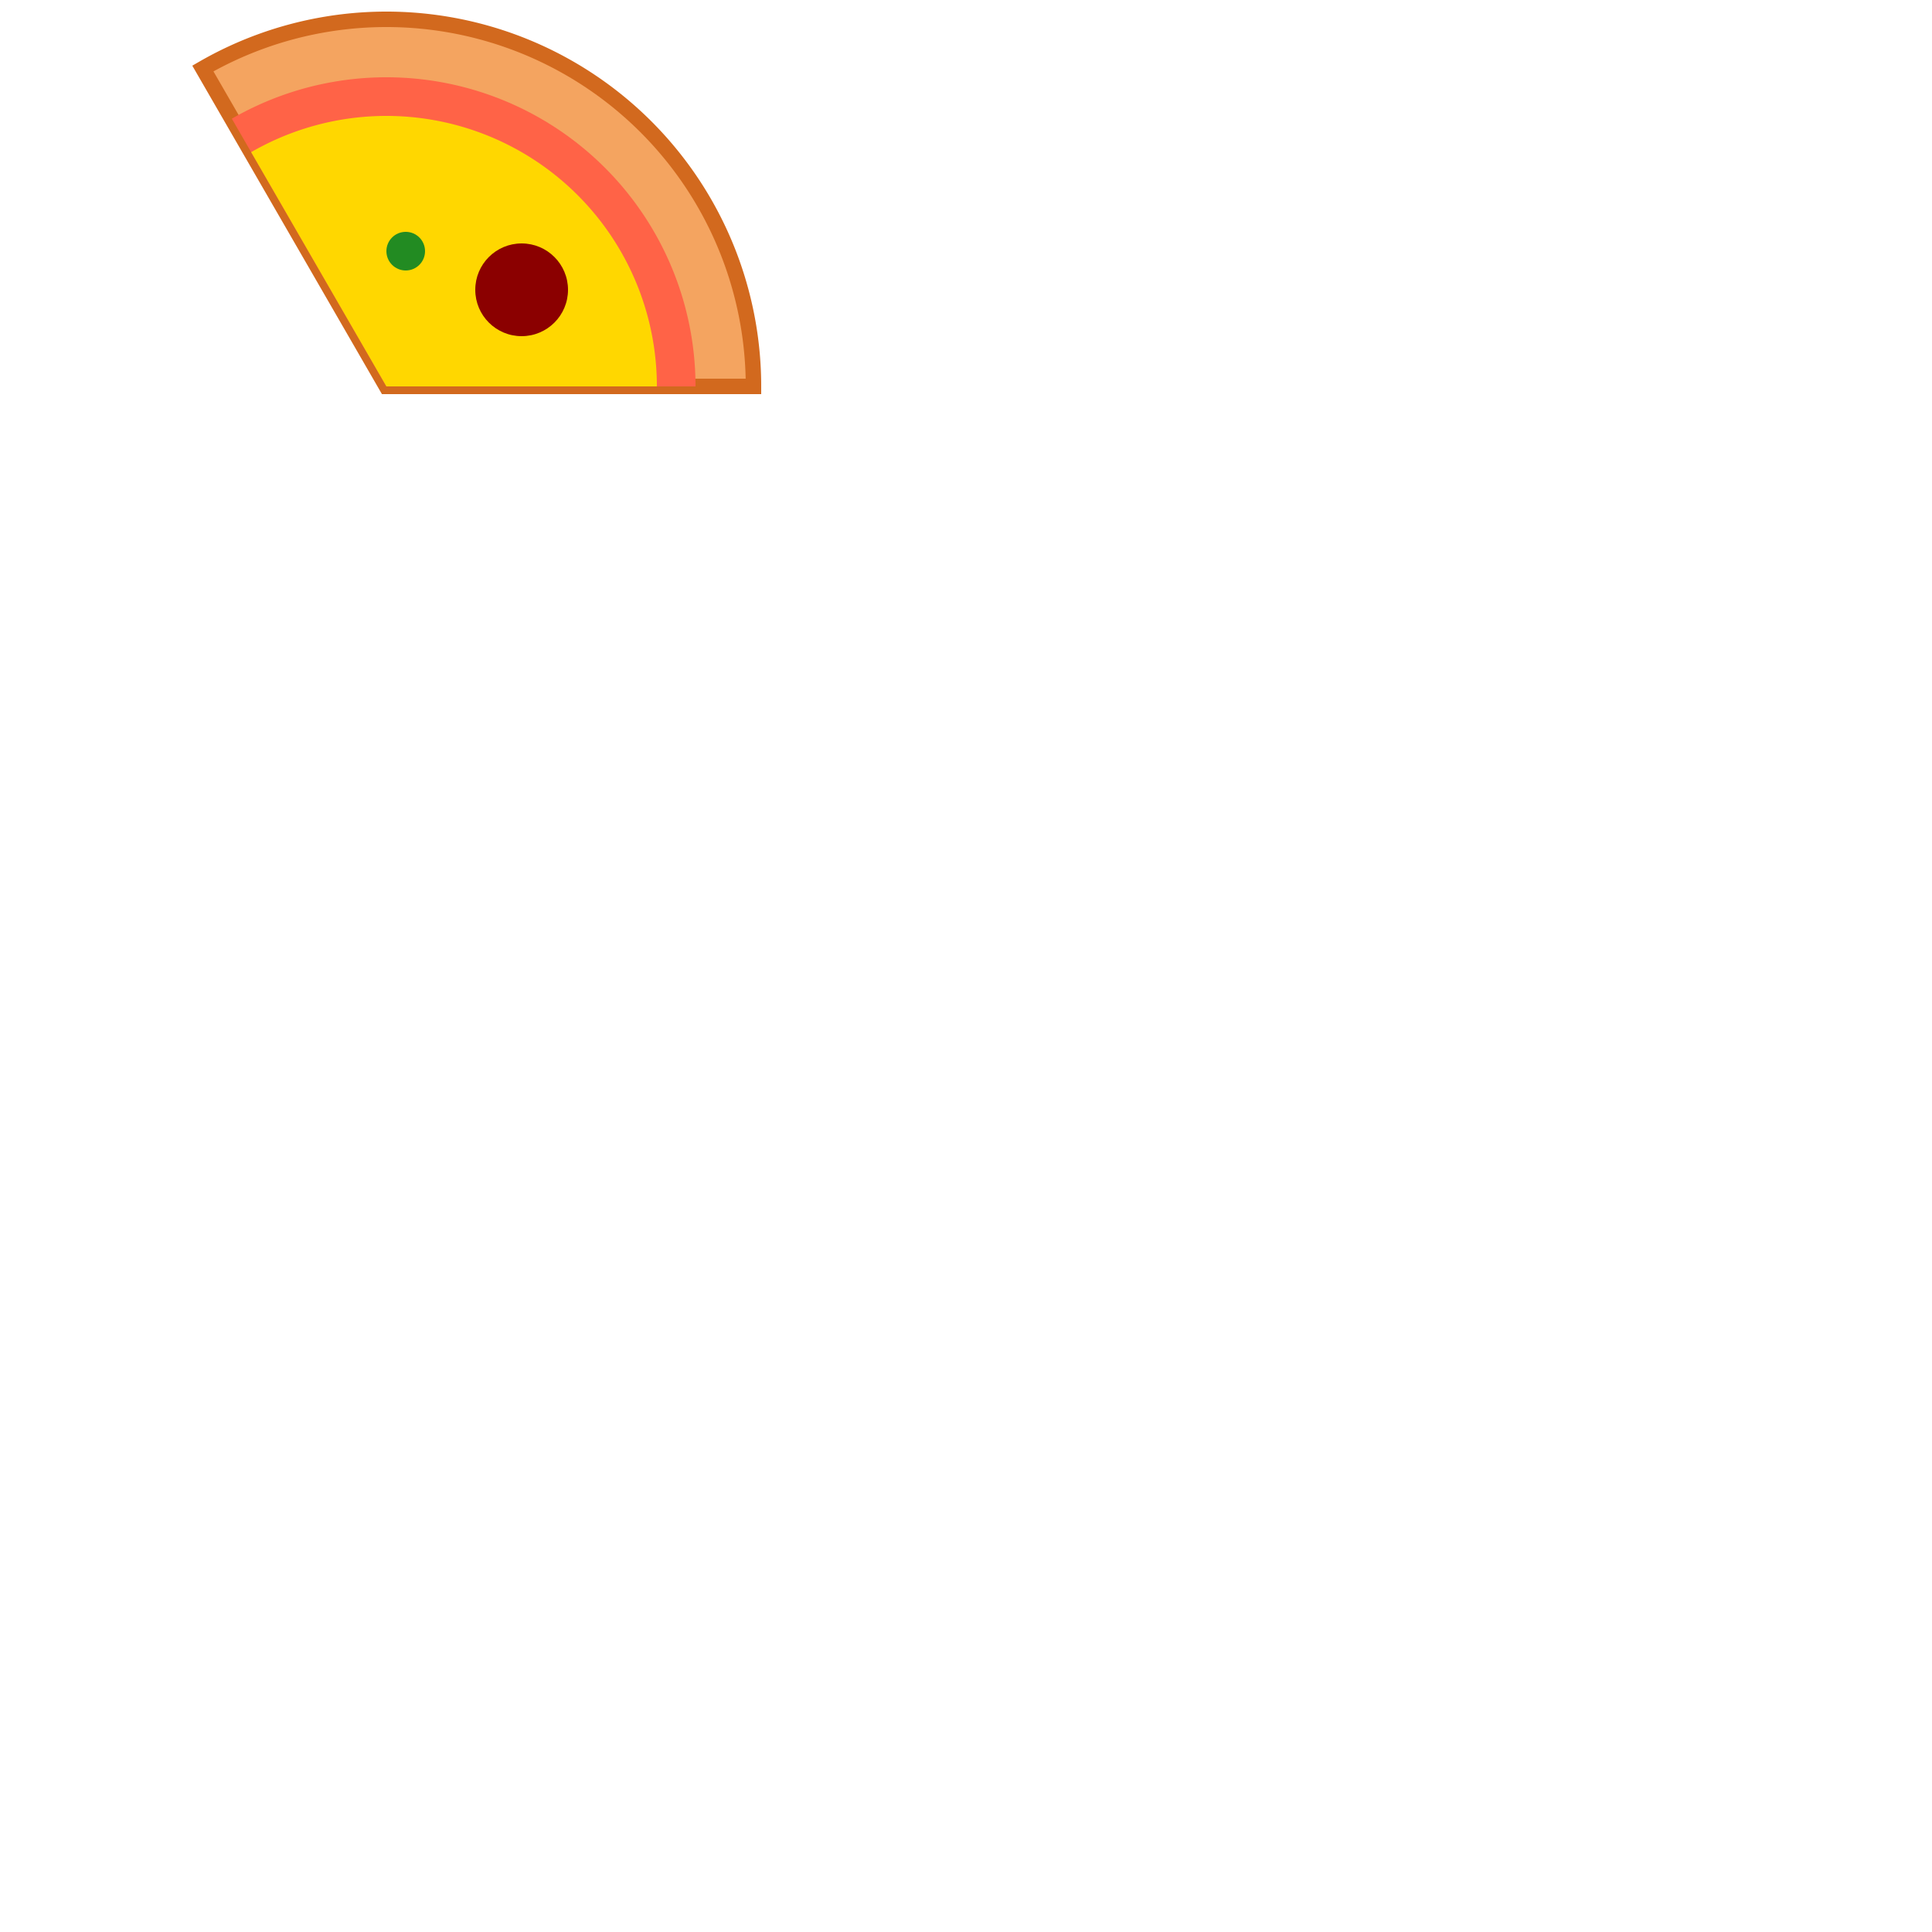 <svg xmlns="http://www.w3.org/2000/svg" viewBox="150 150 500 500" width="500" height="500" fill="none" stroke-width="1px">



  <!-- Pizza slice oben -->
<path d="M 250 250 L202.5 167.728 A 95 95 0 0 1 345 250z" fill="#F4A460" stroke="#D2691E" stroke-width="4" />
<path d="M 250 250 L210 180.718 A 80 80 0 0 1 330 250z" fill="#FF6347"/>
<path d="M 250 250 L215 189.378 A 70 70 0 0 1 320 250z"  fill="#FFD700"/>
  <circle cx="285" cy="225" r="12" fill="#8B0000" />
  <circle cx="255" cy="215" r="5" fill="#228B22" />



</svg>


